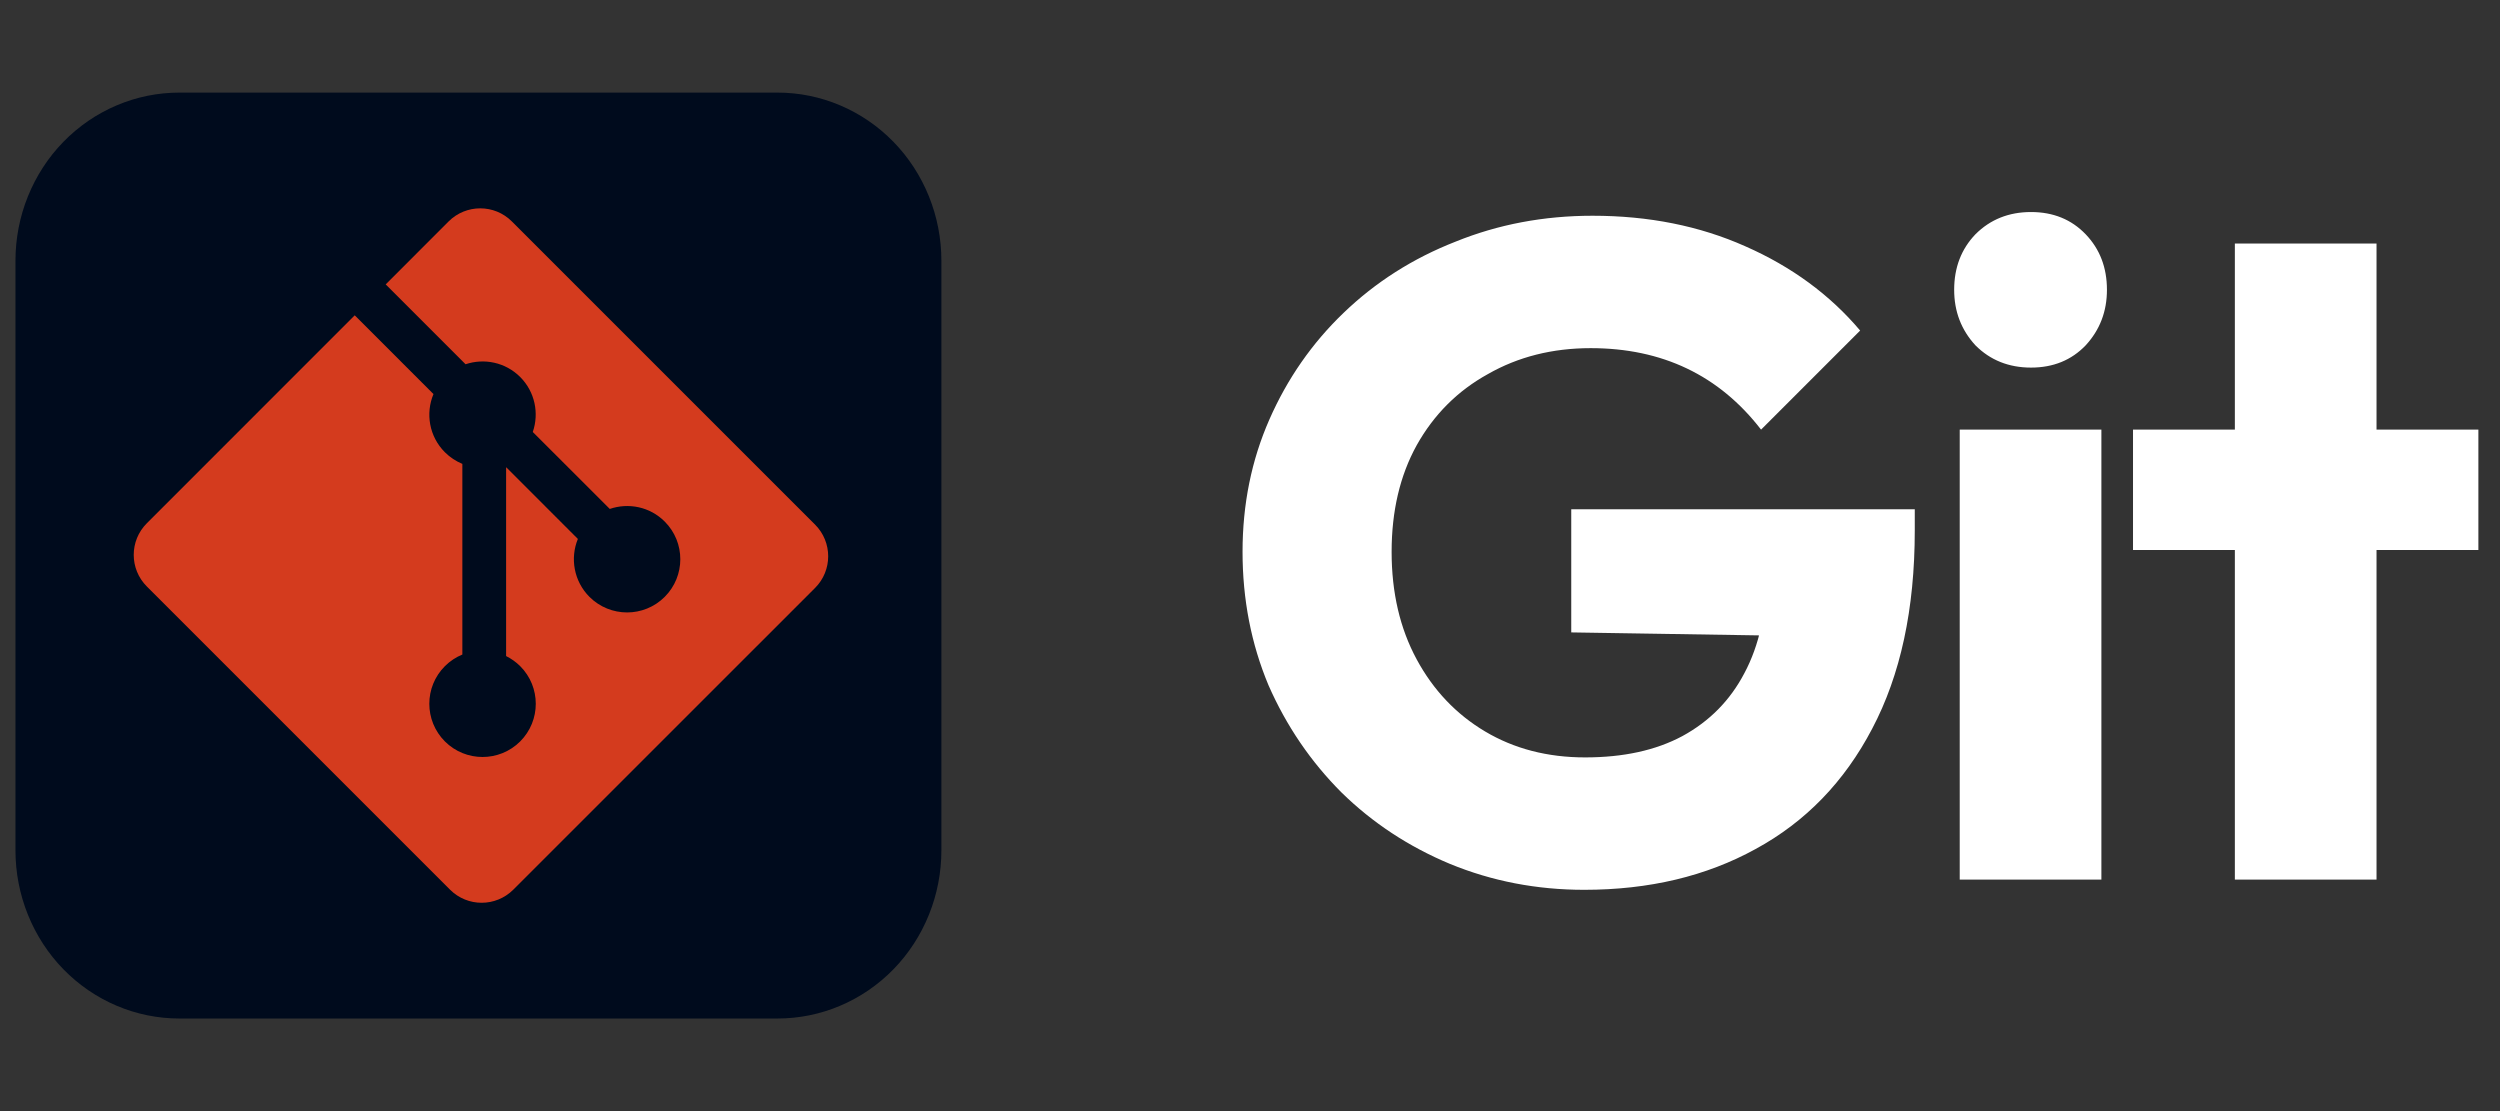 <svg width="54" height="24" viewBox="0 0 54 24" fill="none" xmlns="http://www.w3.org/2000/svg">
<rect x="0" y="0" width="54" height="24" fill="#333333" stroke="none"/>
<path d="M3.876 2H16.792C17.258 2 17.718 2.093 18.148 2.276C18.578 2.458 18.969 2.726 19.298 3.063C19.627 3.4 19.887 3.801 20.065 4.242C20.243 4.683 20.334 5.155 20.334 5.632V18.367C20.334 18.845 20.243 19.317 20.065 19.758C19.887 20.199 19.627 20.6 19.298 20.937C18.969 21.274 18.578 21.542 18.148 21.724C17.718 21.907 17.258 22 16.792 22H3.876C3.41 22 2.95 21.907 2.52 21.724C2.09 21.542 1.699 21.274 1.37 20.937C1.041 20.6 0.781 20.199 0.603 19.758C0.425 19.317 0.334 18.845 0.334 18.367V5.632C0.334 5.155 0.425 4.683 0.603 4.242C0.781 3.801 1.041 3.4 1.37 3.063C1.699 2.726 2.09 2.458 2.52 2.276C2.95 2.093 3.41 2 3.876 2V2Z" fill="#000B1D"/>
<path d="M17.606 11.332L11.056 4.783C10.68 4.406 10.068 4.406 9.69 4.783L8.331 6.143L10.056 7.868C10.457 7.733 10.916 7.824 11.236 8.143C11.557 8.465 11.647 8.928 11.508 9.331L13.171 10.993C13.573 10.855 14.037 10.944 14.358 11.266C14.807 11.715 14.807 12.443 14.358 12.892C13.909 13.341 13.182 13.341 12.732 12.892C12.395 12.554 12.311 12.057 12.482 11.641L10.932 10.091L10.932 14.171C11.041 14.226 11.145 14.298 11.236 14.389C11.685 14.838 11.685 15.565 11.236 16.015C10.787 16.463 10.059 16.463 9.61 16.015C9.161 15.565 9.161 14.838 9.61 14.389C9.721 14.278 9.85 14.194 9.987 14.138V10.02C9.85 9.963 9.721 9.88 9.61 9.769C9.27 9.429 9.188 8.93 9.363 8.512L7.662 6.811L3.172 11.302C2.794 11.679 2.794 12.291 3.172 12.668L9.721 19.217C10.098 19.594 10.709 19.594 11.087 19.217L17.606 12.699C17.983 12.322 17.983 11.71 17.606 11.332" fill="#D43B1E"/>
<path d="M34.219 19.22C33.192 19.22 32.226 19.033 31.319 18.66C30.426 18.287 29.646 17.773 28.979 17.12C28.312 16.453 27.786 15.68 27.399 14.8C27.026 13.907 26.839 12.947 26.839 11.92C26.839 10.893 27.032 9.94 27.419 9.06C27.806 8.18 28.339 7.413 29.019 6.76C29.712 6.093 30.519 5.58 31.439 5.22C32.359 4.847 33.346 4.66 34.399 4.66C35.612 4.66 36.712 4.88 37.699 5.32C38.699 5.76 39.526 6.367 40.179 7.14L38.039 9.28C37.586 8.693 37.052 8.253 36.439 7.96C35.826 7.667 35.132 7.52 34.359 7.52C33.532 7.52 32.792 7.707 32.139 8.08C31.486 8.44 30.972 8.953 30.599 9.62C30.239 10.273 30.059 11.04 30.059 11.92C30.059 12.8 30.239 13.573 30.599 14.24C30.959 14.907 31.452 15.427 32.079 15.8C32.706 16.173 33.426 16.36 34.239 16.36C35.066 16.36 35.766 16.207 36.339 15.9C36.926 15.58 37.372 15.127 37.679 14.54C37.999 13.94 38.159 13.213 38.159 12.36L40.239 13.76L33.939 13.66V11H41.359V11.46C41.359 13.153 41.052 14.58 40.439 15.74C39.839 16.887 38.999 17.753 37.919 18.34C36.852 18.927 35.619 19.22 34.219 19.22ZM42.33 19V9.28H45.39V19H42.33ZM43.87 7.94C43.39 7.94 42.99 7.78 42.67 7.46C42.363 7.127 42.21 6.727 42.21 6.26C42.21 5.78 42.363 5.38 42.67 5.06C42.99 4.74 43.39 4.58 43.87 4.58C44.35 4.58 44.743 4.74 45.05 5.06C45.357 5.38 45.51 5.78 45.51 6.26C45.51 6.727 45.357 7.127 45.05 7.46C44.743 7.78 44.35 7.94 43.87 7.94ZM48.273 19V5.26H51.333V19H48.273ZM46.073 11.88V9.28H53.533V11.88H46.073Z" fill="white"/>
</svg>
